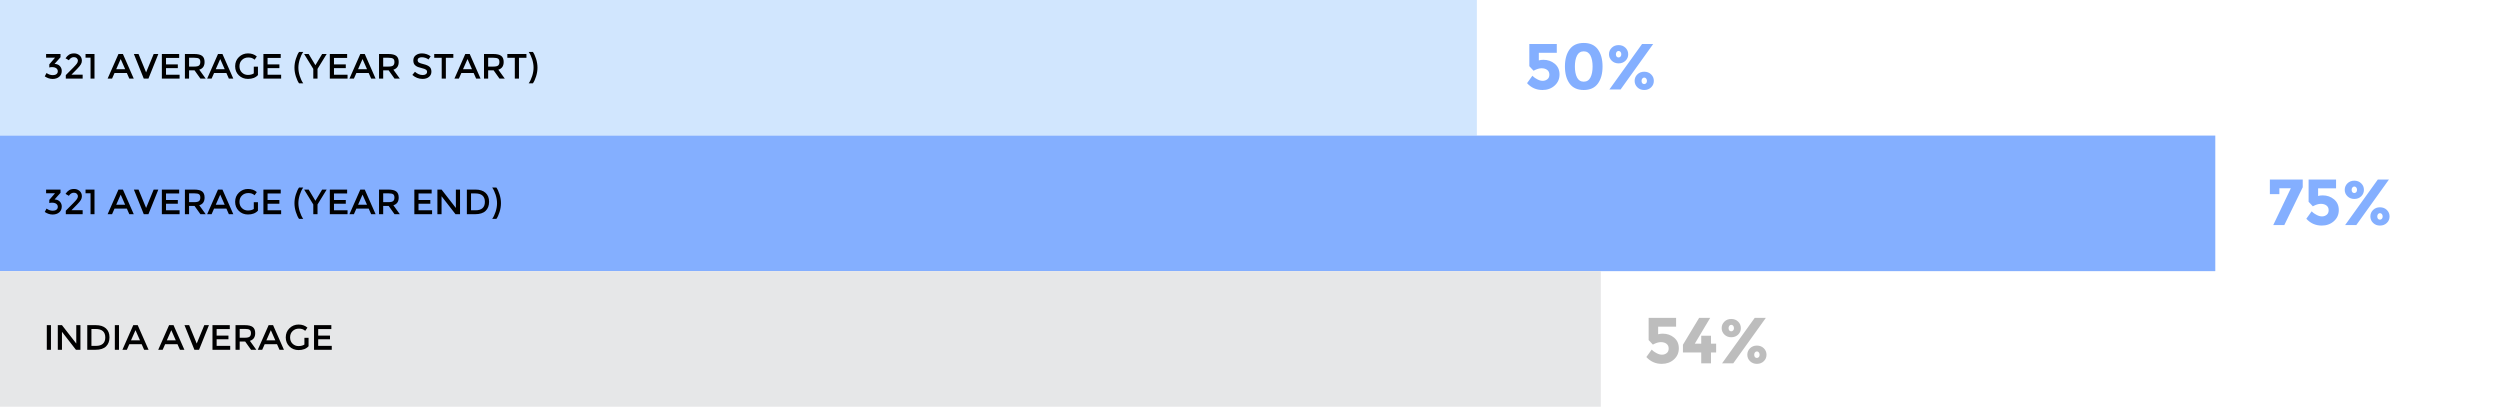 <?xml version="1.0" encoding="UTF-8"?>
<svg width="922px" height="150px" viewBox="0 0 922 150" version="1.1" xmlns="http://www.w3.org/2000/svg" xmlns:xlink="http://www.w3.org/1999/xlink">
    <!-- Generator: Sketch 52.4 (67378) - http://www.bohemiancoding.com/sketch -->
    <title>Teacher-graph-desktop</title>
    <desc>Created with Sketch.</desc>
    <g id="Page-1" stroke="none" stroke-width="1" fill="none" fill-rule="evenodd">
        <g id="Teacher-graph-desktop">
            <rect id="Rectangle" fill="#FFFFFF" fill-rule="nonzero" x="0" y="0" width="922" height="150"></rect>
            <polygon id="Fill-1-Copy" fill="#D1E6FE" points="-2.27373675e-13 50 544.667 50 544.667 -2.48689958e-14 -2.27373675e-13 -2.48689958e-14"></polygon>
            <polygon id="Fill-2-Copy" fill="#84AFFF" points="1.13686838e-13 100 817 100 817 50 1.13686838e-13 50"></polygon>
            <polygon id="Fill-3-Copy" fill="#E6E7E8" points="-1.70530257e-13 150 590.383 150 590.383 100 -1.70530257e-13 100"></polygon>
            <path d="M17.261,119.913 L18.795,119.913 L18.795,129 L17.261,129 L17.261,119.913 Z M28.129,119.913 L29.663,119.913 L29.663,129 L27.999,129 L22.851,122.37 L22.851,129 L21.317,129 L21.317,119.913 L22.851,119.913 L28.129,126.699 L28.129,119.913 Z M35.305,119.913 C36.934,119.913 38.187,120.309 39.062,121.103 C39.937,121.896 40.375,122.998 40.375,124.411 C40.375,125.824 39.95,126.942 39.101,127.765 C38.252,128.588 36.952,129 35.201,129 L32.185,129 L32.185,119.913 L35.305,119.913 Z M38.828,124.45 C38.828,122.37 37.636,121.33 35.253,121.33 L33.719,121.33 L33.719,127.557 L35.422,127.557 C36.523,127.557 37.365,127.295 37.95,126.77 C38.536,126.246 38.828,125.473 38.828,124.45 Z M42.351,119.913 L43.885,119.913 L43.885,129 L42.351,129 L42.351,119.913 Z M47.694,126.933 L46.784,129 L45.146,129 L49.15,119.913 L50.788,119.913 L54.792,129 L53.154,129 L52.244,126.933 L47.694,126.933 Z M51.62,125.516 L49.969,121.772 L48.318,125.516 L51.62,125.516 Z M60.902,126.933 L59.992,129 L58.354,129 L62.358,119.913 L63.996,119.913 L68,129 L66.362,129 L65.452,126.933 L60.902,126.933 Z M64.828,125.516 L63.177,121.772 L61.526,125.516 L64.828,125.516 Z M73.408,129 L71.692,129 L68.039,119.913 L69.755,119.913 L72.55,126.699 L75.345,119.913 L77.061,119.913 L73.408,129 Z M84.744,119.913 L84.744,121.356 L79.895,121.356 L79.895,123.761 L84.25,123.761 L84.25,125.126 L79.895,125.126 L79.895,127.557 L84.9,127.557 L84.9,129 L78.361,129 L78.361,119.913 L84.744,119.913 Z M94.117,122.864 C94.117,124.363 93.463,125.308 92.154,125.698 L94.533,129 L92.583,129 L90.412,125.945 L88.397,125.945 L88.397,129 L86.863,129 L86.863,119.913 L90.243,119.913 C91.63,119.913 92.622,120.147 93.22,120.615 C93.818,121.083 94.117,121.833 94.117,122.864 Z M90.308,124.554 C91.175,124.554 91.764,124.42 92.076,124.151 C92.388,123.882 92.544,123.451 92.544,122.858 C92.544,122.264 92.384,121.857 92.063,121.635 C91.742,121.414 91.17,121.304 90.347,121.304 L88.397,121.304 L88.397,124.554 L90.308,124.554 Z M97.614,126.933 L96.704,129 L95.066,129 L99.07,119.913 L100.708,119.913 L104.712,129 L103.074,129 L102.164,126.933 L97.614,126.933 Z M101.54,125.516 L99.889,121.772 L98.238,125.516 L101.54,125.516 Z M112.265,124.58 L113.799,124.58 L113.799,127.687 C112.941,128.632 111.715,129.104 110.12,129.104 C108.777,129.104 107.652,128.662 106.746,127.778 C105.841,126.894 105.388,125.776 105.388,124.424 C105.388,123.072 105.849,121.945 106.772,121.044 C107.696,120.143 108.811,119.692 110.12,119.692 C111.429,119.692 112.516,120.073 113.383,120.836 L112.564,122.006 C112.209,121.703 111.851,121.493 111.492,121.376 C111.132,121.258 110.714,121.2 110.237,121.2 C109.318,121.2 108.547,121.497 107.923,122.091 C107.299,122.684 106.987,123.464 106.987,124.43 C106.987,125.397 107.29,126.172 107.897,126.757 C108.504,127.343 109.238,127.635 110.1,127.635 C110.963,127.635 111.684,127.449 112.265,127.076 L112.265,124.58 Z M122.197,119.913 L122.197,121.356 L117.348,121.356 L117.348,123.761 L121.703,123.761 L121.703,125.126 L117.348,125.126 L117.348,127.557 L122.353,127.557 L122.353,129 L115.814,129 L115.814,119.913 L122.197,119.913 Z" id="INDIA-AVERAGE-Copy-4" fill="#000000"></path>
            <path d="M17.001,71.278 L17.001,69.913 L22.318,69.913 L22.318,71.109 L20.121,73.566 C20.953,73.592 21.603,73.854 22.071,74.353 C22.539,74.851 22.773,75.447 22.773,76.14 C22.773,77.067 22.459,77.795 21.831,78.324 C21.202,78.853 20.394,79.117 19.406,79.117 C18.418,79.117 17.452,78.801 16.507,78.168 L17.157,76.933 C17.902,77.453 18.682,77.713 19.497,77.713 C20.026,77.713 20.461,77.59 20.803,77.343 C21.146,77.095 21.317,76.74 21.317,76.276 C21.317,75.813 21.126,75.442 20.745,75.165 C20.364,74.888 19.835,74.749 19.159,74.749 C18.821,74.749 18.496,74.797 18.184,74.892 L18.184,73.722 L20.29,71.278 L17.001,71.278 Z M27.024,74.931 C27.639,74.307 28.077,73.817 28.337,73.462 C28.597,73.107 28.727,72.747 28.727,72.383 C28.727,72.019 28.588,71.709 28.311,71.454 C28.034,71.198 27.683,71.07 27.258,71.07 C26.513,71.07 25.893,71.451 25.399,72.214 L24.164,71.499 C24.563,70.901 25.002,70.45 25.483,70.147 C25.965,69.844 26.584,69.692 27.343,69.692 C28.101,69.692 28.766,69.932 29.338,70.413 C29.91,70.895 30.196,71.551 30.196,72.383 C30.196,72.851 30.075,73.297 29.832,73.722 C29.589,74.147 29.143,74.693 28.493,75.36 L26.361,77.531 L30.482,77.531 L30.482,79 L24.268,79 L24.268,77.7 L27.024,74.931 Z M31.548,69.913 L34.85,69.913 L34.85,79 L33.394,79 L33.394,71.278 L31.548,71.278 L31.548,69.913 Z M42.234,76.933 L41.324,79 L39.686,79 L43.69,69.913 L45.328,69.913 L49.332,79 L47.694,79 L46.784,76.933 L42.234,76.933 Z M46.16,75.516 L44.509,71.772 L42.858,75.516 L46.16,75.516 Z M54.74,79 L53.024,79 L49.371,69.913 L51.087,69.913 L53.882,76.699 L56.677,69.913 L58.393,69.913 L54.74,79 Z M66.076,69.913 L66.076,71.356 L61.227,71.356 L61.227,73.761 L65.582,73.761 L65.582,75.126 L61.227,75.126 L61.227,77.557 L66.232,77.557 L66.232,79 L59.693,79 L59.693,69.913 L66.076,69.913 Z M75.449,72.864 C75.449,74.363 74.795,75.308 73.486,75.698 L75.865,79 L73.915,79 L71.744,75.945 L69.729,75.945 L69.729,79 L68.195,79 L68.195,69.913 L71.575,69.913 C72.962,69.913 73.954,70.147 74.552,70.615 C75.15,71.083 75.449,71.833 75.449,72.864 Z M71.64,74.554 C72.507,74.554 73.096,74.42 73.408,74.151 C73.72,73.882 73.876,73.451 73.876,72.858 C73.876,72.264 73.716,71.857 73.395,71.635 C73.074,71.414 72.502,71.304 71.679,71.304 L69.729,71.304 L69.729,74.554 L71.64,74.554 Z M78.946,76.933 L78.036,79 L76.398,79 L80.402,69.913 L82.04,69.913 L86.044,79 L84.406,79 L83.496,76.933 L78.946,76.933 Z M82.872,75.516 L81.221,71.772 L79.57,75.516 L82.872,75.516 Z M93.597,74.58 L95.131,74.58 L95.131,77.687 C94.273,78.632 93.047,79.104 91.452,79.104 C90.109,79.104 88.984,78.662 88.079,77.778 C87.173,76.894 86.72,75.776 86.72,74.424 C86.72,73.072 87.181,71.945 88.105,71.044 C89.028,70.143 90.143,69.692 91.452,69.692 C92.761,69.692 93.848,70.073 94.715,70.836 L93.896,72.006 C93.541,71.703 93.183,71.493 92.823,71.376 C92.464,71.258 92.046,71.2 91.569,71.2 C90.65,71.2 89.879,71.497 89.255,72.091 C88.631,72.684 88.319,73.464 88.319,74.43 C88.319,75.397 88.622,76.172 89.229,76.757 C89.836,77.343 90.57,77.635 91.433,77.635 C92.295,77.635 93.016,77.449 93.597,77.076 L93.597,74.58 Z M103.529,69.913 L103.529,71.356 L98.68,71.356 L98.68,73.761 L103.035,73.761 L103.035,75.126 L98.68,75.126 L98.68,77.557 L103.685,77.557 L103.685,79 L97.146,79 L97.146,69.913 L103.529,69.913 Z M110.562,71.837 C110.215,72.912 110.042,73.947 110.042,74.944 C110.042,75.941 110.215,76.978 110.562,78.058 C110.909,79.137 111.333,80.027 111.836,80.729 L110.289,80.729 C109.864,80.14 109.477,79.299 109.126,78.207 C108.774,77.115 108.599,76.027 108.599,74.944 C108.599,73.861 108.774,72.773 109.126,71.681 C109.477,70.589 109.864,69.748 110.289,69.159 L111.836,69.159 C111.333,69.861 110.909,70.754 110.562,71.837 Z M117.101,79 L115.541,79 L115.541,75.412 L112.161,69.913 L113.838,69.913 L116.321,74.047 L118.804,69.913 L120.481,69.913 L117.101,75.412 L117.101,79 Z M128.021,69.913 L128.021,71.356 L123.172,71.356 L123.172,73.761 L127.527,73.761 L127.527,75.126 L123.172,75.126 L123.172,77.557 L128.177,77.557 L128.177,79 L121.638,79 L121.638,69.913 L128.021,69.913 Z M131.427,76.933 L130.517,79 L128.879,79 L132.883,69.913 L134.521,69.913 L138.525,79 L136.887,79 L135.977,76.933 L131.427,76.933 Z M135.353,75.516 L133.702,71.772 L132.051,75.516 L135.353,75.516 Z M147.04,72.864 C147.04,74.363 146.386,75.308 145.077,75.698 L147.456,79 L145.506,79 L143.335,75.945 L141.32,75.945 L141.32,79 L139.786,79 L139.786,69.913 L143.166,69.913 C144.553,69.913 145.545,70.147 146.143,70.615 C146.741,71.083 147.04,71.833 147.04,72.864 Z M143.231,74.554 C144.098,74.554 144.687,74.42 144.999,74.151 C145.311,73.882 145.467,73.451 145.467,72.858 C145.467,72.264 145.307,71.857 144.986,71.635 C144.665,71.414 144.093,71.304 143.27,71.304 L141.32,71.304 L141.32,74.554 L143.231,74.554 Z M159.195,69.913 L159.195,71.356 L154.346,71.356 L154.346,73.761 L158.701,73.761 L158.701,75.126 L154.346,75.126 L154.346,77.557 L159.351,77.557 L159.351,79 L152.812,79 L152.812,69.913 L159.195,69.913 Z M168.126,69.913 L169.66,69.913 L169.66,79 L167.996,79 L162.848,72.37 L162.848,79 L161.314,79 L161.314,69.913 L162.848,69.913 L168.126,76.699 L168.126,69.913 Z M175.302,69.913 C176.931,69.913 178.184,70.309 179.059,71.103 C179.934,71.896 180.372,72.998 180.372,74.411 C180.372,75.824 179.947,76.942 179.098,77.765 C178.249,78.588 176.949,79 175.198,79 L172.182,79 L172.182,69.913 L175.302,69.913 Z M178.825,74.45 C178.825,72.37 177.633,71.33 175.25,71.33 L173.716,71.33 L173.716,77.557 L175.419,77.557 C176.52,77.557 177.362,77.295 177.947,76.77 C178.533,76.246 178.825,75.473 178.825,74.45 Z M182.79,78.064 C183.137,76.981 183.31,75.941 183.31,74.944 C183.31,73.947 183.137,72.91 182.79,71.831 C182.443,70.751 182.019,69.861 181.516,69.159 L183.063,69.159 C183.488,69.748 183.875,70.589 184.226,71.681 C184.578,72.773 184.753,73.861 184.753,74.944 C184.753,76.027 184.578,77.115 184.226,78.207 C183.875,79.299 183.488,80.14 183.063,80.729 L181.516,80.729 C182.019,80.027 182.443,79.139 182.79,78.064 Z" id="321-AVERAGE-(YEAR-EN-Copy-2" fill="#000000"></path>
            <path d="M17.001,21.278 L17.001,19.913 L22.318,19.913 L22.318,21.109 L20.121,23.566 C20.953,23.592 21.603,23.854 22.071,24.352 C22.539,24.851 22.773,25.447 22.773,26.14 C22.773,27.067 22.459,27.795 21.831,28.324 C21.202,28.853 20.394,29.117 19.406,29.117 C18.418,29.117 17.452,28.801 16.507,28.168 L17.157,26.933 C17.902,27.453 18.682,27.713 19.497,27.713 C20.026,27.713 20.461,27.59 20.803,27.343 C21.146,27.095 21.317,26.74 21.317,26.276 C21.317,25.813 21.126,25.442 20.745,25.165 C20.364,24.888 19.835,24.749 19.159,24.749 C18.821,24.749 18.496,24.797 18.184,24.892 L18.184,23.722 L20.29,21.278 L17.001,21.278 Z M27.024,24.931 C27.639,24.307 28.077,23.817 28.337,23.462 C28.597,23.107 28.727,22.747 28.727,22.383 C28.727,22.019 28.588,21.709 28.311,21.453 C28.034,21.198 27.683,21.07 27.258,21.07 C26.513,21.07 25.893,21.451 25.399,22.214 L24.164,21.499 C24.563,20.901 25.002,20.45 25.483,20.147 C25.965,19.844 26.584,19.692 27.343,19.692 C28.101,19.692 28.766,19.932 29.338,20.413 C29.91,20.895 30.196,21.551 30.196,22.383 C30.196,22.851 30.075,23.297 29.832,23.722 C29.589,24.147 29.143,24.693 28.493,25.36 L26.361,27.531 L30.482,27.531 L30.482,29 L24.268,29 L24.268,27.7 L27.024,24.931 Z M31.548,19.913 L34.85,19.913 L34.85,29 L33.394,29 L33.394,21.278 L31.548,21.278 L31.548,19.913 Z M42.234,26.933 L41.324,29 L39.686,29 L43.69,19.913 L45.328,19.913 L49.332,29 L47.694,29 L46.784,26.933 L42.234,26.933 Z M46.16,25.516 L44.509,21.772 L42.858,25.516 L46.16,25.516 Z M54.74,29 L53.024,29 L49.371,19.913 L51.087,19.913 L53.882,26.699 L56.677,19.913 L58.393,19.913 L54.74,29 Z M66.076,19.913 L66.076,21.356 L61.227,21.356 L61.227,23.761 L65.582,23.761 L65.582,25.126 L61.227,25.126 L61.227,27.557 L66.232,27.557 L66.232,29 L59.693,29 L59.693,19.913 L66.076,19.913 Z M75.449,22.864 C75.449,24.363 74.795,25.308 73.486,25.698 L75.865,29 L73.915,29 L71.744,25.945 L69.729,25.945 L69.729,29 L68.195,29 L68.195,19.913 L71.575,19.913 C72.962,19.913 73.954,20.147 74.552,20.615 C75.15,21.083 75.449,21.833 75.449,22.864 Z M71.64,24.554 C72.507,24.554 73.096,24.42 73.408,24.151 C73.72,23.882 73.876,23.451 73.876,22.858 C73.876,22.264 73.716,21.857 73.395,21.636 C73.074,21.414 72.502,21.304 71.679,21.304 L69.729,21.304 L69.729,24.554 L71.64,24.554 Z M78.946,26.933 L78.036,29 L76.398,29 L80.402,19.913 L82.04,19.913 L86.044,29 L84.406,29 L83.496,26.933 L78.946,26.933 Z M82.872,25.516 L81.221,21.772 L79.57,25.516 L82.872,25.516 Z M93.597,24.58 L95.131,24.58 L95.131,27.687 C94.273,28.632 93.047,29.104 91.452,29.104 C90.109,29.104 88.984,28.662 88.079,27.778 C87.173,26.894 86.72,25.776 86.72,24.424 C86.72,23.072 87.181,21.945 88.105,21.044 C89.028,20.143 90.143,19.692 91.452,19.692 C92.761,19.692 93.848,20.073 94.715,20.836 L93.896,22.006 C93.541,21.703 93.183,21.493 92.823,21.375 C92.464,21.258 92.046,21.2 91.569,21.2 C90.65,21.2 89.879,21.497 89.255,22.09 C88.631,22.684 88.319,23.464 88.319,24.43 C88.319,25.397 88.622,26.172 89.229,26.758 C89.836,27.343 90.57,27.635 91.433,27.635 C92.295,27.635 93.016,27.449 93.597,27.076 L93.597,24.58 Z M103.529,19.913 L103.529,21.356 L98.68,21.356 L98.68,23.761 L103.035,23.761 L103.035,25.126 L98.68,25.126 L98.68,27.557 L103.685,27.557 L103.685,29 L97.146,29 L97.146,19.913 L103.529,19.913 Z M110.562,21.837 C110.215,22.912 110.042,23.947 110.042,24.944 C110.042,25.941 110.215,26.978 110.562,28.058 C110.909,29.137 111.333,30.027 111.836,30.729 L110.289,30.729 C109.864,30.14 109.477,29.299 109.126,28.207 C108.774,27.115 108.599,26.027 108.599,24.944 C108.599,23.861 108.774,22.773 109.126,21.681 C109.477,20.589 109.864,19.748 110.289,19.159 L111.836,19.159 C111.333,19.861 110.909,20.754 110.562,21.837 Z M117.101,29 L115.541,29 L115.541,25.412 L112.161,19.913 L113.838,19.913 L116.321,24.047 L118.804,19.913 L120.481,19.913 L117.101,25.412 L117.101,29 Z M128.021,19.913 L128.021,21.356 L123.172,21.356 L123.172,23.761 L127.527,23.761 L127.527,25.126 L123.172,25.126 L123.172,27.557 L128.177,27.557 L128.177,29 L121.638,29 L121.638,19.913 L128.021,19.913 Z M131.427,26.933 L130.517,29 L128.879,29 L132.883,19.913 L134.521,19.913 L138.525,29 L136.887,29 L135.977,26.933 L131.427,26.933 Z M135.353,25.516 L133.702,21.772 L132.051,25.516 L135.353,25.516 Z M147.04,22.864 C147.04,24.363 146.386,25.308 145.077,25.698 L147.456,29 L145.506,29 L143.335,25.945 L141.32,25.945 L141.32,29 L139.786,29 L139.786,19.913 L143.166,19.913 C144.553,19.913 145.545,20.147 146.143,20.615 C146.741,21.083 147.04,21.833 147.04,22.864 Z M143.231,24.554 C144.098,24.554 144.687,24.42 144.999,24.151 C145.311,23.882 145.467,23.451 145.467,22.858 C145.467,22.264 145.307,21.857 144.986,21.636 C144.665,21.414 144.093,21.304 143.27,21.304 L141.32,21.304 L141.32,24.554 L143.231,24.554 Z M155.555,21.109 C155.113,21.109 154.749,21.2 154.463,21.382 C154.177,21.564 154.034,21.839 154.034,22.207 C154.034,22.576 154.177,22.857 154.463,23.052 C154.749,23.248 155.358,23.458 156.29,23.683 C157.221,23.908 157.923,24.225 158.395,24.632 C158.868,25.039 159.104,25.639 159.104,26.433 C159.104,27.226 158.805,27.869 158.207,28.363 C157.609,28.857 156.825,29.104 155.854,29.104 C154.433,29.104 153.172,28.614 152.071,27.635 L153.033,26.478 C153.952,27.275 154.905,27.674 155.893,27.674 C156.387,27.674 156.779,27.568 157.07,27.355 C157.36,27.143 157.505,26.862 157.505,26.511 C157.505,26.159 157.369,25.887 157.095,25.692 C156.822,25.496 156.352,25.319 155.685,25.159 C155.018,24.998 154.511,24.851 154.164,24.716 C153.817,24.582 153.51,24.407 153.241,24.19 C152.704,23.783 152.435,23.159 152.435,22.318 C152.435,21.477 152.74,20.83 153.351,20.375 C153.963,19.919 154.719,19.692 155.62,19.692 C156.201,19.692 156.777,19.787 157.349,19.978 C157.921,20.169 158.415,20.437 158.831,20.784 L158.012,21.941 C157.743,21.698 157.379,21.499 156.92,21.343 C156.461,21.187 156.006,21.109 155.555,21.109 Z M164.434,21.317 L164.434,29 L162.9,29 L162.9,21.317 L160.144,21.317 L160.144,19.913 L167.19,19.913 L167.19,21.317 L164.434,21.317 Z M170.141,26.933 L169.231,29 L167.593,29 L171.597,19.913 L173.235,19.913 L177.239,29 L175.601,29 L174.691,26.933 L170.141,26.933 Z M174.067,25.516 L172.416,21.772 L170.765,25.516 L174.067,25.516 Z M185.754,22.864 C185.754,24.363 185.1,25.308 183.791,25.698 L186.17,29 L184.22,29 L182.049,25.945 L180.034,25.945 L180.034,29 L178.5,29 L178.5,19.913 L181.88,19.913 C183.267,19.913 184.259,20.147 184.857,20.615 C185.455,21.083 185.754,21.833 185.754,22.864 Z M181.945,24.554 C182.812,24.554 183.401,24.42 183.713,24.151 C184.025,23.882 184.181,23.451 184.181,22.858 C184.181,22.264 184.021,21.857 183.7,21.636 C183.379,21.414 182.807,21.304 181.984,21.304 L180.034,21.304 L180.034,24.554 L181.945,24.554 Z M191.396,21.317 L191.396,29 L189.862,29 L189.862,21.317 L187.106,21.317 L187.106,19.913 L194.152,19.913 L194.152,21.317 L191.396,21.317 Z M196.258,28.064 C196.605,26.981 196.778,25.941 196.778,24.944 C196.778,23.947 196.605,22.91 196.258,21.831 C195.911,20.751 195.487,19.861 194.984,19.159 L196.531,19.159 C196.956,19.748 197.343,20.589 197.695,21.681 C198.046,22.773 198.221,23.861 198.221,24.944 C198.221,26.027 198.046,27.115 197.695,28.207 C197.343,29.299 196.956,30.14 196.531,30.729 L194.984,30.729 C195.487,30.027 195.911,29.139 196.258,28.064 Z" id="321-AVERAGE-(YEAR-ST-Copy-2" fill="#000000"></path>
            <path d="M574.144,16.224 L574.144,19.464 L567.52,19.464 L567.52,22.272 C568.016,22.128 568.584,22.056 569.224,22.056 C570.84,22.056 572.232,22.544 573.4,23.52 C574.568,24.496 575.152,25.812 575.152,27.468 C575.152,29.124 574.548,30.492 573.34,31.572 C572.132,32.652 570.64,33.192 568.864,33.192 C566.592,33.192 564.696,32.352 563.176,30.672 L565.144,27.936 C565.288,28.08 565.48,28.256 565.72,28.464 C565.96,28.672 566.4,28.948 567.04,29.292 C567.68,29.636 568.32,29.808 568.96,29.808 C569.6,29.808 570.168,29.616 570.664,29.232 C571.16,28.848 571.408,28.28 571.408,27.528 C571.408,26.776 571.14,26.196 570.604,25.788 C570.068,25.38 569.376,25.176 568.528,25.176 C567.68,25.176 566.696,25.48 565.576,26.088 L564.016,24.408 L564.016,16.224 L574.144,16.224 Z M581.612,20.472 C581.084,21.496 580.82,22.848 580.82,24.528 C580.82,26.208 581.084,27.56 581.612,28.584 C582.14,29.608 582.964,30.12 584.084,30.12 C585.204,30.12 586.028,29.608 586.556,28.584 C587.084,27.56 587.348,26.208 587.348,24.528 C587.348,22.848 587.084,21.496 586.556,20.472 C586.028,19.448 585.204,18.936 584.084,18.936 C582.964,18.936 582.14,19.448 581.612,20.472 Z M584.084,33.192 C581.764,33.192 580.028,32.404 578.876,30.828 C577.724,29.252 577.148,27.148 577.148,24.516 C577.148,21.884 577.724,19.78 578.876,18.204 C580.028,16.628 581.764,15.84 584.084,15.84 C586.404,15.84 588.14,16.628 589.292,18.204 C590.444,19.78 591.02,21.884 591.02,24.516 C591.02,27.148 590.444,29.252 589.292,30.828 C588.14,32.404 586.404,33.192 584.084,33.192 Z M609.696,16.224 L597.672,33 L593.544,33 L605.592,16.224 L609.696,16.224 Z M605.664,30.696 C605.856,30.904 606.096,31.008 606.384,31.008 C606.672,31.008 606.912,30.9 607.104,30.684 C607.296,30.468 607.392,30.184 607.392,29.832 C607.392,29.48 607.296,29.188 607.104,28.956 C606.912,28.724 606.676,28.608 606.396,28.608 C606.116,28.608 605.88,28.724 605.688,28.956 C605.496,29.188 605.4,29.48 605.4,29.832 C605.4,30.184 605.488,30.472 605.664,30.696 Z M609.936,29.832 C609.936,30.776 609.6,31.572 608.928,32.22 C608.256,32.868 607.412,33.192 606.396,33.192 C605.38,33.192 604.536,32.864 603.864,32.208 C603.192,31.552 602.856,30.756 602.856,29.82 C602.856,28.884 603.192,28.088 603.864,27.432 C604.536,26.776 605.38,26.448 606.396,26.448 C607.412,26.448 608.256,26.776 608.928,27.432 C609.6,28.088 609.936,28.888 609.936,29.832 Z M596.208,20.88 C596.4,21.088 596.64,21.192 596.928,21.192 C597.216,21.192 597.456,21.084 597.648,20.868 C597.84,20.652 597.936,20.368 597.936,20.016 C597.936,19.664 597.84,19.372 597.648,19.14 C597.456,18.908 597.22,18.792 596.94,18.792 C596.66,18.792 596.424,18.908 596.232,19.14 C596.04,19.372 595.944,19.664 595.944,20.016 C595.944,20.368 596.032,20.656 596.208,20.88 Z M600.48,20.016 C600.48,20.96 600.144,21.756 599.472,22.404 C598.8,23.052 597.956,23.376 596.94,23.376 C595.924,23.376 595.08,23.048 594.408,22.392 C593.736,21.736 593.4,20.94 593.4,20.004 C593.4,19.068 593.736,18.272 594.408,17.616 C595.08,16.96 595.924,16.632 596.94,16.632 C597.956,16.632 598.8,16.96 599.472,17.616 C600.144,18.272 600.48,19.072 600.48,20.016 Z" id="50%-copy" fill="#84AFFF"></path>
            <path d="M837.128,71.6 L837.128,66.224 L849.248,66.224 L849.248,69.056 L842.456,83 L838.376,83 L844.856,69.44 L840.632,69.44 L840.632,71.6 L837.128,71.6 Z M861.54,66.224 L861.54,69.464 L854.916,69.464 L854.916,72.272 C855.412,72.128 855.98,72.056 856.62,72.056 C858.236,72.056 859.628,72.544 860.796,73.52 C861.964,74.496 862.548,75.812 862.548,77.468 C862.548,79.124 861.944,80.492 860.736,81.572 C859.528,82.652 858.036,83.192 856.26,83.192 C853.988,83.192 852.092,82.352 850.572,80.672 L852.54,77.936 C852.684,78.08 852.876,78.256 853.116,78.464 C853.356,78.672 853.796,78.948 854.436,79.292 C855.076,79.636 855.716,79.808 856.356,79.808 C856.996,79.808 857.564,79.616 858.06,79.232 C858.556,78.848 858.804,78.28 858.804,77.528 C858.804,76.776 858.536,76.196 858,75.788 C857.464,75.38 856.772,75.176 855.924,75.176 C855.076,75.176 854.092,75.48 852.972,76.088 L851.412,74.408 L851.412,66.224 L861.54,66.224 Z M881.032,66.224 L869.008,83 L864.88,83 L876.928,66.224 L881.032,66.224 Z M877,80.696 C877.192,80.904 877.432,81.008 877.72,81.008 C878.008,81.008 878.248,80.9 878.44,80.684 C878.632,80.468 878.728,80.184 878.728,79.832 C878.728,79.48 878.632,79.188 878.44,78.956 C878.248,78.724 878.012,78.608 877.732,78.608 C877.452,78.608 877.216,78.724 877.024,78.956 C876.832,79.188 876.736,79.48 876.736,79.832 C876.736,80.184 876.824,80.472 877,80.696 Z M881.272,79.832 C881.272,80.776 880.936,81.572 880.264,82.22 C879.592,82.868 878.748,83.192 877.732,83.192 C876.716,83.192 875.872,82.864 875.2,82.208 C874.528,81.552 874.192,80.756 874.192,79.82 C874.192,78.884 874.528,78.088 875.2,77.432 C875.872,76.776 876.716,76.448 877.732,76.448 C878.748,76.448 879.592,76.776 880.264,77.432 C880.936,78.088 881.272,78.888 881.272,79.832 Z M867.544,70.88 C867.736,71.088 867.976,71.192 868.264,71.192 C868.552,71.192 868.792,71.084 868.984,70.868 C869.176,70.652 869.272,70.368 869.272,70.016 C869.272,69.664 869.176,69.372 868.984,69.14 C868.792,68.908 868.556,68.792 868.276,68.792 C867.996,68.792 867.76,68.908 867.568,69.14 C867.376,69.372 867.28,69.664 867.28,70.016 C867.28,70.368 867.368,70.656 867.544,70.88 Z M871.816,70.016 C871.816,70.96 871.48,71.756 870.808,72.404 C870.136,73.052 869.292,73.376 868.276,73.376 C867.26,73.376 866.416,73.048 865.744,72.392 C865.072,71.736 864.736,70.94 864.736,70.004 C864.736,69.068 865.072,68.272 865.744,67.616 C866.416,66.96 867.26,66.632 868.276,66.632 C869.292,66.632 870.136,66.96 870.808,67.616 C871.48,68.272 871.816,69.072 871.816,70.016 Z" id="75%-copy" fill="#84AFFF"></path>
            <path d="M618.144,117.224 L618.144,120.464 L611.52,120.464 L611.52,123.272 C612.016,123.128 612.584,123.056 613.224,123.056 C614.84,123.056 616.232,123.544 617.4,124.52 C618.568,125.496 619.152,126.812 619.152,128.468 C619.152,130.124 618.548,131.492 617.34,132.572 C616.132,133.652 614.64,134.192 612.864,134.192 C610.592,134.192 608.696,133.352 607.176,131.672 L609.144,128.936 C609.288,129.08 609.48,129.256 609.72,129.464 C609.96,129.672 610.4,129.948 611.04,130.292 C611.68,130.636 612.32,130.808 612.96,130.808 C613.6,130.808 614.168,130.616 614.664,130.232 C615.16,129.848 615.408,129.28 615.408,128.528 C615.408,127.776 615.14,127.196 614.604,126.788 C614.068,126.38 613.376,126.176 612.528,126.176 C611.68,126.176 610.696,126.48 609.576,127.088 L608.016,125.408 L608.016,117.224 L618.144,117.224 Z M627.412,126.752 L627.412,123.824 L631.012,123.824 L631.012,126.752 L632.908,126.752 L632.908,129.992 L631.012,129.992 L631.012,134 L627.412,134 L627.412,129.992 L620.668,129.992 L620.668,127.136 L626.644,117.224 L630.724,117.224 L625.036,126.752 L627.412,126.752 Z M651.248,117.224 L639.224,134 L635.096,134 L647.144,117.224 L651.248,117.224 Z M647.216,131.696 C647.408,131.904 647.648,132.008 647.936,132.008 C648.224,132.008 648.464,131.9 648.656,131.684 C648.848,131.468 648.944,131.184 648.944,130.832 C648.944,130.48 648.848,130.188 648.656,129.956 C648.464,129.724 648.228,129.608 647.948,129.608 C647.668,129.608 647.432,129.724 647.24,129.956 C647.048,130.188 646.952,130.48 646.952,130.832 C646.952,131.184 647.04,131.472 647.216,131.696 Z M651.488,130.832 C651.488,131.776 651.152,132.572 650.48,133.22 C649.808,133.868 648.964,134.192 647.948,134.192 C646.932,134.192 646.088,133.864 645.416,133.208 C644.744,132.552 644.408,131.756 644.408,130.82 C644.408,129.884 644.744,129.088 645.416,128.432 C646.088,127.776 646.932,127.448 647.948,127.448 C648.964,127.448 649.808,127.776 650.48,128.432 C651.152,129.088 651.488,129.888 651.488,130.832 Z M637.76,121.88 C637.952,122.088 638.192,122.192 638.48,122.192 C638.768,122.192 639.008,122.084 639.2,121.868 C639.392,121.652 639.488,121.368 639.488,121.016 C639.488,120.664 639.392,120.372 639.2,120.14 C639.008,119.908 638.772,119.792 638.492,119.792 C638.212,119.792 637.976,119.908 637.784,120.14 C637.592,120.372 637.496,120.664 637.496,121.016 C637.496,121.368 637.584,121.656 637.76,121.88 Z M642.032,121.016 C642.032,121.96 641.696,122.756 641.024,123.404 C640.352,124.052 639.508,124.376 638.492,124.376 C637.476,124.376 636.632,124.048 635.96,123.392 C635.288,122.736 634.952,121.94 634.952,121.004 C634.952,120.068 635.288,119.272 635.96,118.616 C636.632,117.96 637.476,117.632 638.492,117.632 C639.508,117.632 640.352,117.96 641.024,118.616 C641.696,119.272 642.032,120.072 642.032,121.016 Z" id="54%-copy" fill="#BDBDBD"></path>
        </g>
    </g>
</svg>